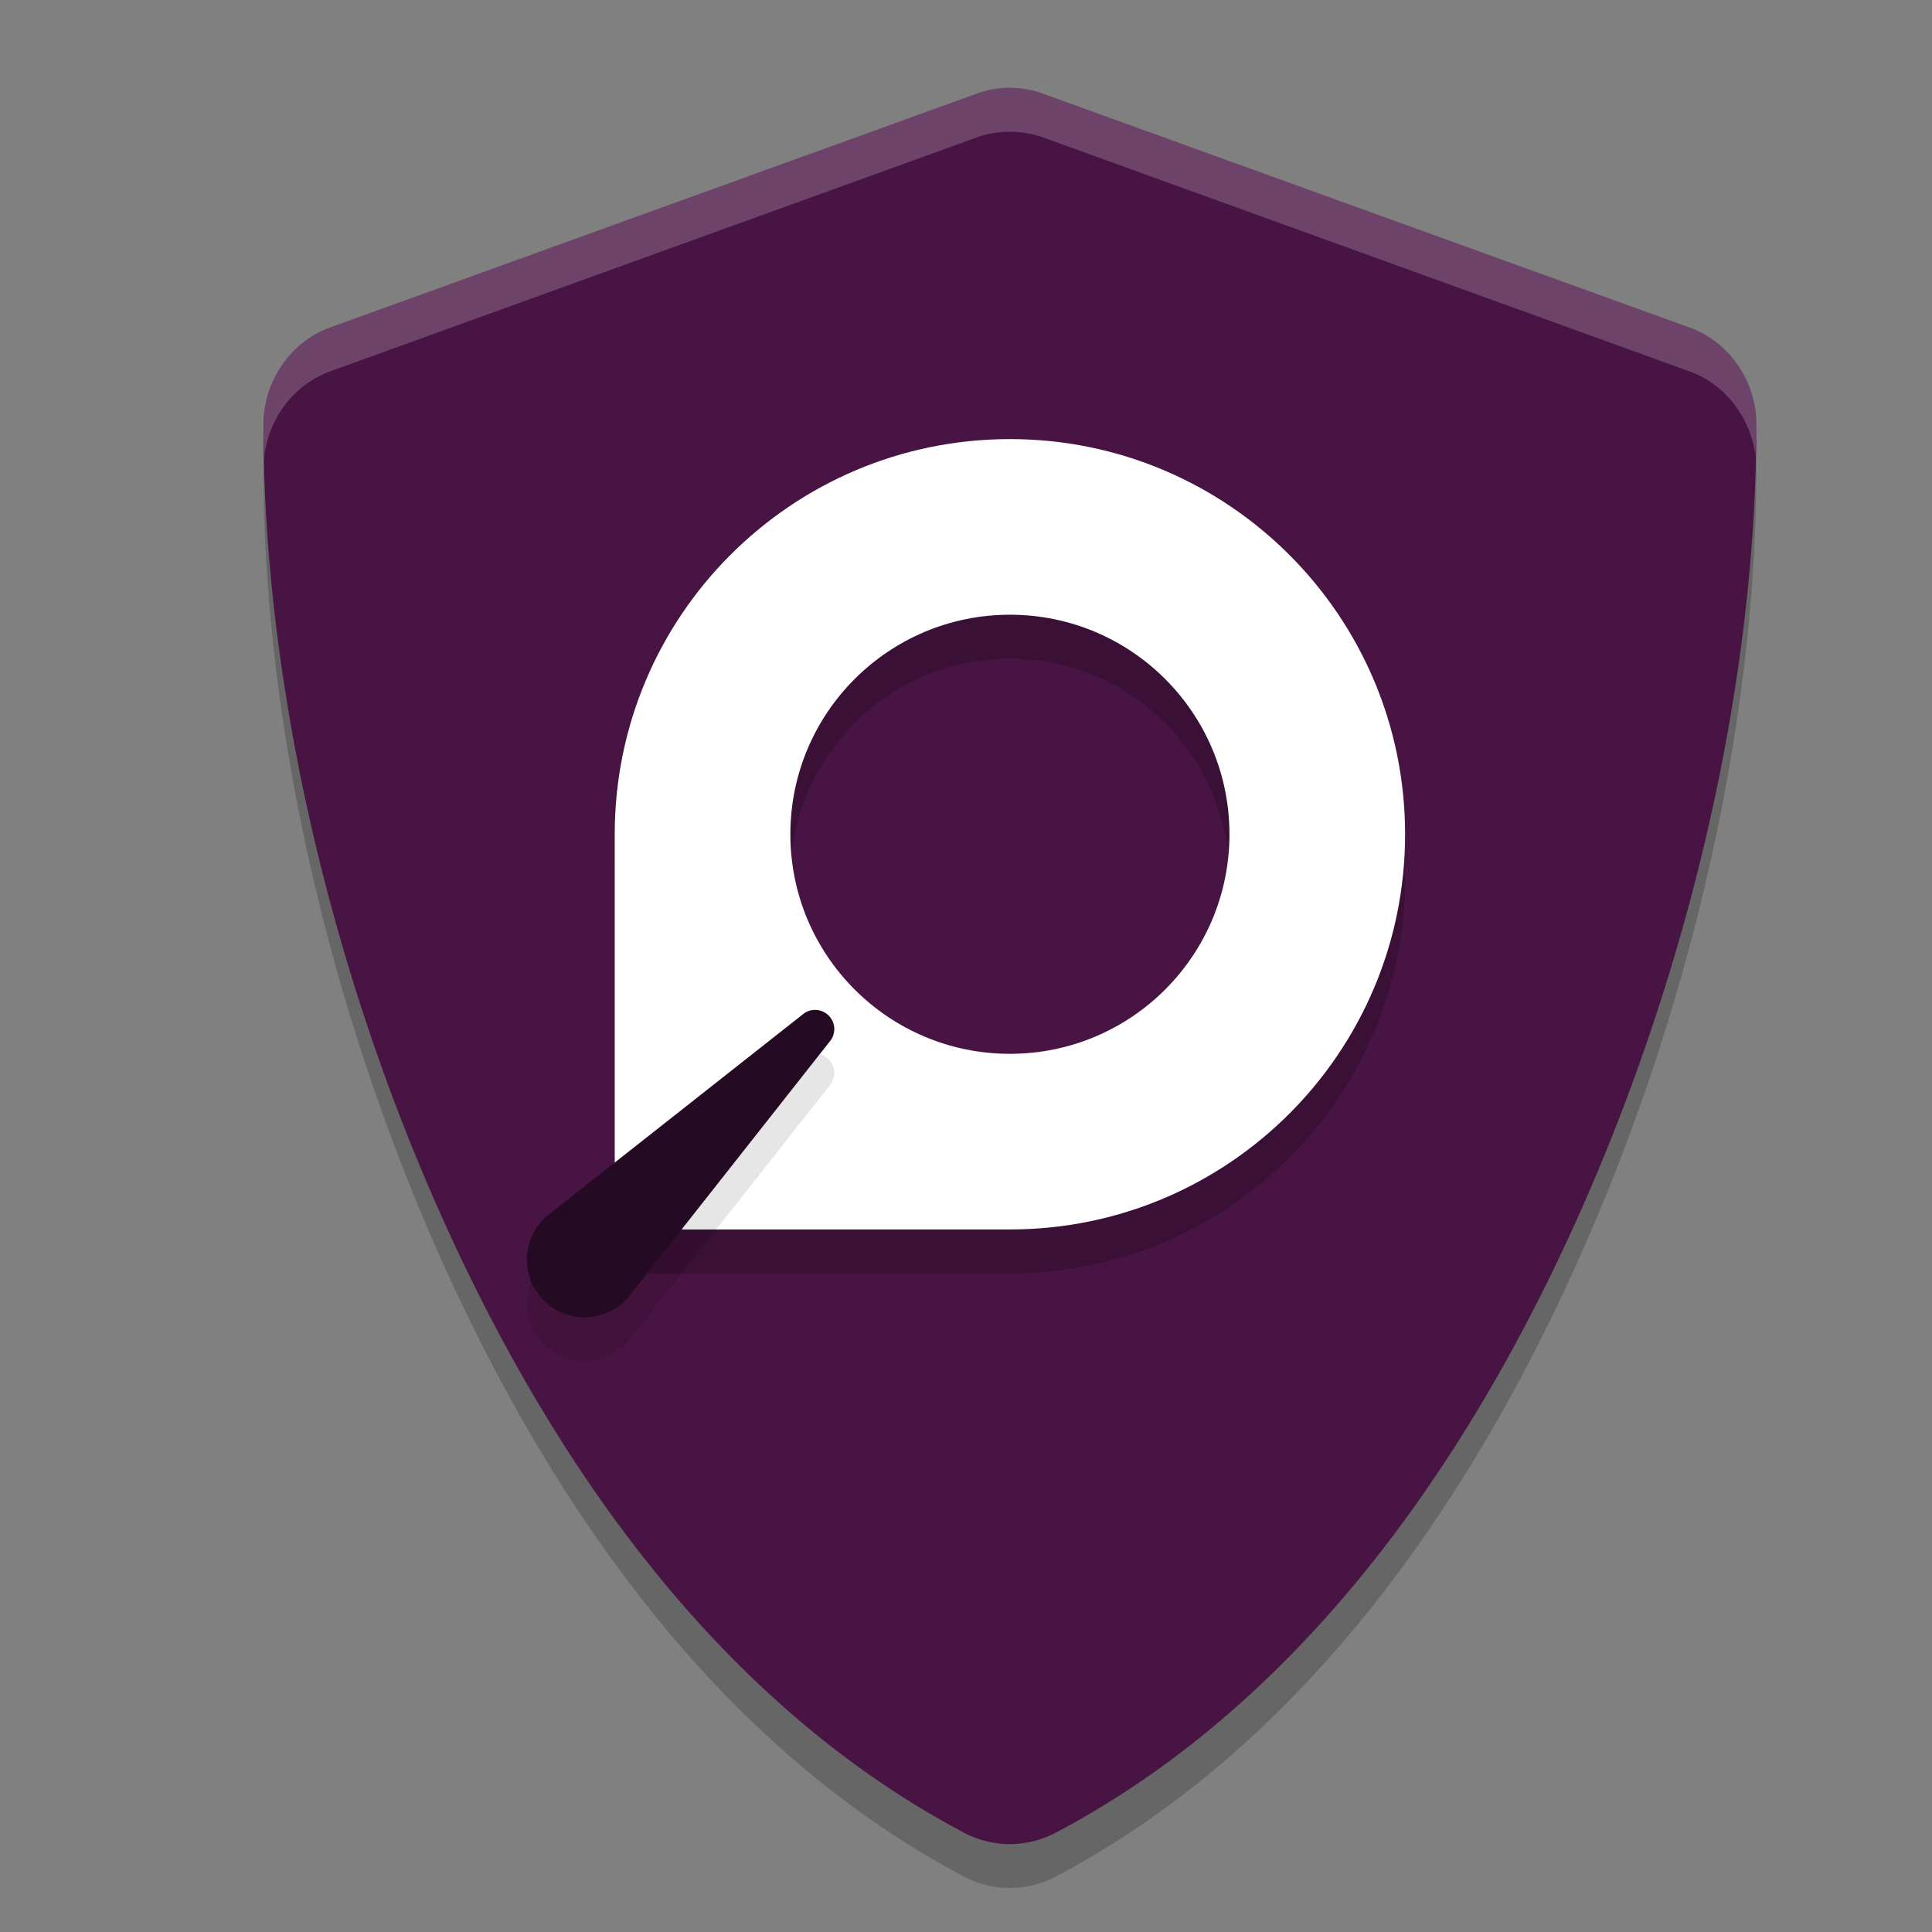 <svg xmlns="http://www.w3.org/2000/svg" width="22" height="22" version="1">
 <rect width="100%" height="100%" fill="#808080" stroke="none"/>
 <path style="opacity:0.2" d="m 11.499,1.5 c -0.129,0 -0.257,0.022 -0.379,0.067 L 3.761,4.229 C 3.308,4.393 3,4.84 3,5.333 c 0,2.855 0.722,6.068 1.986,8.922 1.026,2.316 2.863,5.461 5.991,7.114 0.163,0.086 0.344,0.13 0.523,0.13 0.179,0 0.359,-0.044 0.522,-0.13 a 0.89,0.914 0 0 0 9e-4,0 C 15.151,19.716 16.988,16.572 18.014,14.256 19.278,11.402 20,8.188 20,5.333 20,4.84 19.691,4.393 19.238,4.229 a 0.89,0.914 0 0 0 -0.004,-9e-4 L 11.879,1.567 c -0.123,-0.045 -0.252,-0.067 -0.38,-0.067 z"/>
 <path style="fill:#481443" d="M 11.499,1 C 11.371,1 11.243,1.022 11.12,1.067 L 3.761,3.729 C 3.308,3.893 3,4.34 3,4.833 c 0,2.855 0.722,6.068 1.986,8.922 1.026,2.316 2.863,5.461 5.991,7.114 0.163,0.086 0.344,0.13 0.523,0.13 0.179,0 0.359,-0.044 0.522,-0.13 a 0.89,0.914 0 0 0 9e-4,0 C 15.151,19.216 16.988,16.072 18.014,13.756 19.278,10.902 20,7.688 20,4.833 20,4.34 19.691,3.893 19.238,3.729 a 0.89,0.914 0 0 0 -0.004,-8.85e-4 L 11.879,1.067 c -0.123,-0.045 -0.252,-0.067 -0.38,-0.067 z"/>
 <path style="opacity:0.2" d="M 11.5,5.5 C 9.015,5.5 7,7.515 7,10 v 4.5 h 4.5 C 13.985,14.5 16,12.485 16,10 16,7.515 13.985,5.5 11.5,5.5 Z m 0,2 c 1.381,0 2.5,1.119 2.5,2.5 0,1.381 -1.119,2.5 -2.5,2.5 C 10.119,12.5 9,11.381 9,10 9,8.619 10.119,7.5 11.5,7.5 Z"/>
 <path style="fill:#ffffff" d="M 11.5,5 C 9.015,5 7,7.015 7,9.5 V 14 h 4.5 C 13.985,14 16,11.985 16,9.5 16,7.015 13.985,5 11.5,5 Z m 0,2 C 12.881,7 14,8.119 14,9.5 14,10.881 12.881,12 11.5,12 10.119,12 9,10.881 9,9.5 9,8.119 10.119,7 11.5,7 Z"/>
 <path style="opacity:0.1" d="M 7.184,15.233 9.448,12.36 C 9.481,12.322 9.5,12.272 9.5,12.218 9.5,12.098 9.402,12 9.281,12 c -0.054,0 -0.103,0.019 -0.141,0.052 L 6.267,14.316 A 0.637,0.651 0 0 0 6,14.844 c 0,0.363 0.294,0.656 0.656,0.656 a 0.659,0.673 0 0 0 0.528,-0.267 z"/>
 <path style="opacity:0.2;fill:#ffffff" d="m 11.499,1 c -0.129,0 -0.256,0.022 -0.379,0.066 L 3.762,3.729 C 3.308,3.893 3,4.339 3,4.833 c 0,0.117 0.008,0.238 0.011,0.355 0.054,-0.434 0.342,-0.812 0.751,-0.96 L 11.12,1.566 c 0.123,-0.045 0.25,-0.066 0.379,-0.066 0.129,0 0.258,0.022 0.381,0.066 l 7.354,2.661 a 0.89,0.914 0 0 1 0.003,10e-4 c 0.408,0.148 0.698,0.526 0.752,0.96 C 19.992,5.071 20,4.95 20,4.833 20,4.339 19.691,3.893 19.237,3.729 a 0.89,0.914 0 0 0 -0.003,-9.75e-4 L 11.88,1.066 c -0.123,-0.045 -0.252,-0.066 -0.381,-0.066 z"/>
 <path style="fill:#240a22" d="M 7.184,14.733 9.448,11.86 C 9.481,11.822 9.5,11.772 9.5,11.718 9.5,11.598 9.402,11.5 9.281,11.5 c -0.054,0 -0.103,0.019 -0.141,0.052 L 6.267,13.816 A 0.637,0.651 0 0 0 6,14.344 c 0,0.363 0.294,0.656 0.656,0.656 a 0.659,0.673 0 0 0 0.528,-0.267 z"/>
</svg>
